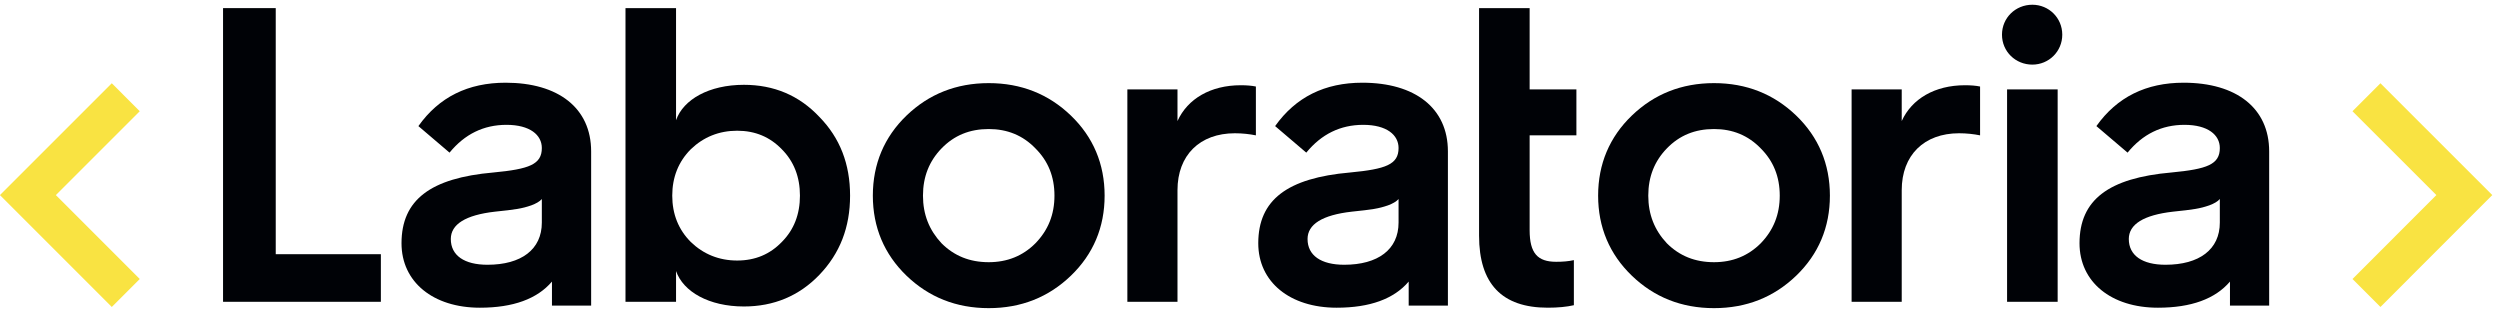 <?xml version="1.0" encoding="UTF-8"?>
<svg width="228px" height="29px" viewBox="0 0 228 29" version="1.1" xmlns="http://www.w3.org/2000/svg" xmlns:xlink="http://www.w3.org/1999/xlink">
    <!-- Generator: Sketch 48.2 (47327) - http://www.bohemiancoding.com/sketch -->
    <title>Group 484</title>
    <desc>Created with Sketch.</desc>
    <defs>
        <polygon id="path-1" points="0 86 269.291 86 269.291 0.961 0 0.961"></polygon>
        <polygon id="path-3" points="0 86 269.291 86 269.291 0.961 0 0.961"></polygon>
        <polygon id="path-5" points="0 86 269.291 86 269.291 0.961 0 0.961"></polygon>
        <polygon id="path-7" points="0 86 269.291 86 269.291 0.961 0 0.961"></polygon>
        <polygon id="path-9" points="0 86 269.291 86 269.291 0.961 0 0.961"></polygon>
        <polygon id="path-11" points="0 86 269.291 86 269.291 0.961 0 0.961"></polygon>
        <polygon id="path-13" points="0 86 269.291 86 269.291 0.961 0 0.961"></polygon>
        <polygon id="path-15" points="0 86 269.291 86 269.291 0.961 0 0.961"></polygon>
        <polygon id="path-17" points="0 86 269.291 86 269.291 0.961 0 0.961"></polygon>
        <polygon id="path-19" points="0 86 269.291 86 269.291 0.961 0 0.961"></polygon>
        <polygon id="path-21" points="0 86 269.291 86 269.291 0.961 0 0.961"></polygon>
        <polygon id="path-23" points="0 86 269.291 86 269.291 0.961 0 0.961"></polygon>
        <polygon id="path-25" points="0 86 269.291 86 269.291 0.961 0 0.961"></polygon>
    </defs>
    <g id="Page-1" stroke="none" stroke-width="1" fill="none" fill-rule="evenodd">
        <g id="Group-484" transform="translate(-21, -19)">
            <g id="Fill-471-Clipped" transform="translate(0, 0.039)">
                <mask id="mask-2" fill="white">
                    <use xlink:href="#path-1"></use>
                </mask>
                <g id="path-1"></g>
                <polygon id="Fill-471" fill="#000206" fill-rule="nonzero" mask="url(#mask-2)" points="41.342 46.485 41.342 19.701 46.147 19.701 46.147 42.144 55.735 42.144 55.735 46.485"></polygon>
            </g>
            <g id="Fill-472-Clipped" transform="translate(0, 0.039)">
                <mask id="mask-4" fill="white">
                    <use xlink:href="#path-3"></use>
                </mask>
                <g id="path-1"></g>
                <path d="M65.458,43.107 C68.533,43.107 70.415,41.72 70.415,39.261 L70.415,37.111 C70.224,37.339 69.876,37.532 69.455,37.689 C68.571,37.994 67.993,38.072 66.148,38.264 C63.459,38.57 62.114,39.416 62.114,40.759 C62.114,42.258 63.342,43.107 65.458,43.107 M65.999,34.692 C69.265,34.382 70.415,33.958 70.415,32.46 C70.415,31.271 69.337,30.346 67.187,30.346 C65.114,30.346 63.383,31.19 61.998,32.881 L59.158,30.461 C61.039,27.81 63.69,26.504 67.112,26.504 C71.915,26.504 74.912,28.81 74.912,32.767 L74.912,41.337 L74.912,42.836 L74.912,46.409 L74.912,46.833 L71.339,46.833 L71.339,44.641 C69.994,46.22 67.801,47.024 64.766,47.024 C60.501,47.024 57.618,44.681 57.618,41.145 C57.618,37.187 60.268,35.192 65.999,34.692" id="Fill-472" fill="#000206" fill-rule="nonzero" mask="url(#mask-4)"></path>
            </g>
            <g id="Fill-473-Clipped" transform="translate(0, 0.039)">
                <mask id="mask-6" fill="white">
                    <use xlink:href="#path-5"></use>
                </mask>
                <g id="path-1"></g>
                <path d="M92.301,41.029 C93.414,39.914 93.955,38.494 93.955,36.803 C93.955,35.113 93.414,33.691 92.301,32.574 C91.227,31.46 89.882,30.883 88.231,30.883 C86.578,30.883 85.155,31.46 84,32.574 C82.885,33.691 82.309,35.113 82.309,36.803 C82.309,38.494 82.885,39.914 84,41.029 C85.155,42.144 86.578,42.721 88.231,42.721 C89.882,42.721 91.227,42.144 92.301,41.029 Z M78.045,46.485 L78.045,19.701 L82.655,19.701 L82.655,29.925 C83.311,28.042 85.655,26.696 88.844,26.696 C91.572,26.696 93.878,27.659 95.723,29.619 C97.606,31.539 98.527,33.92 98.527,36.803 C98.527,39.687 97.606,42.067 95.723,44.03 C93.878,45.948 91.572,46.912 88.844,46.912 C85.655,46.912 83.311,45.564 82.655,43.682 L82.655,46.485 L78.045,46.485 Z" id="Fill-473" fill="#000206" fill-rule="nonzero" mask="url(#mask-6)"></path>
            </g>
            <g id="Fill-474-Clipped" transform="translate(0, 0.039)">
                <mask id="mask-8" fill="white">
                    <use xlink:href="#path-7"></use>
                </mask>
                <g id="path-1"></g>
                <path d="M115.435,41.145 C116.591,39.954 117.167,38.531 117.167,36.803 C117.167,35.071 116.591,33.649 115.435,32.498 C114.287,31.305 112.861,30.729 111.171,30.729 C109.44,30.729 108.021,31.305 106.866,32.498 C105.752,33.649 105.175,35.071 105.175,36.803 C105.175,38.531 105.752,39.954 106.866,41.145 C108.021,42.3 109.44,42.873 111.171,42.873 C112.861,42.873 114.287,42.3 115.435,41.145 M100.603,36.803 C100.603,33.92 101.641,31.459 103.675,29.499 C105.712,27.541 108.211,26.542 111.171,26.542 C114.131,26.542 116.629,27.541 118.665,29.499 C120.704,31.459 121.741,33.92 121.741,36.803 C121.741,39.687 120.704,42.144 118.665,44.106 C116.629,46.065 114.131,47.063 111.171,47.063 C108.211,47.063 105.712,46.065 103.675,44.106 C101.641,42.144 100.603,39.687 100.603,36.803" id="Fill-474" fill="#000206" fill-rule="nonzero" mask="url(#mask-8)"></path>
            </g>
            <g id="Fill-475-Clipped" transform="translate(0, 0.039)">
                <mask id="mask-10" fill="white">
                    <use xlink:href="#path-9"></use>
                </mask>
                <g id="path-1"></g>
                <path d="M123.815,46.485 L123.815,27.117 L128.387,27.117 L128.387,30 C129.309,27.962 131.424,26.735 134.152,26.735 C134.689,26.735 135.149,26.771 135.537,26.852 L135.537,31.305 C134.96,31.19 134.307,31.115 133.616,31.115 C130.424,31.115 128.387,33.113 128.387,36.306 L128.387,46.485 L123.815,46.485 Z" id="Fill-475" fill="#000206" fill-rule="nonzero" mask="url(#mask-10)"></path>
            </g>
            <g id="Fill-476-Clipped" transform="translate(0, 0.039)">
                <mask id="mask-12" fill="white">
                    <use xlink:href="#path-11"></use>
                </mask>
                <g id="path-1"></g>
                <path d="M155.891,31.305 L155.891,27.117 L155.891,19.701 L160.503,19.701 L160.503,27.117 L164.768,27.117 L164.768,31.305 L160.503,31.305 L160.503,39.953 C160.503,42.066 161.236,42.836 162.922,42.836 C163.502,42.836 164.037,42.798 164.537,42.684 L164.537,46.796 C163.885,46.947 163.077,47.023 162.156,47.023 C157.968,47.023 155.891,44.835 155.891,40.452 L155.891,31.305 Z" id="Fill-476" fill="#000206" fill-rule="nonzero" mask="url(#mask-12)"></path>
            </g>
            <g id="Fill-477-Clipped" transform="translate(0, 0.039)">
                <mask id="mask-14" fill="white">
                    <use xlink:href="#path-13"></use>
                </mask>
                <g id="path-1"></g>
                <path d="M181.584,41.145 C182.735,39.954 183.313,38.531 183.313,36.803 C183.313,35.071 182.735,33.649 181.584,32.498 C180.43,31.305 179.011,30.729 177.318,30.729 C175.587,30.729 174.168,31.305 173.014,32.498 C171.898,33.649 171.323,35.071 171.323,36.803 C171.323,38.531 171.898,39.954 173.014,41.145 C174.168,42.3 175.587,42.873 177.318,42.873 C179.011,42.873 180.43,42.3 181.584,41.145 M166.749,36.803 C166.749,33.92 167.788,31.459 169.826,29.499 C171.86,27.541 174.359,26.542 177.318,26.542 C180.277,26.542 182.775,27.541 184.812,29.499 C186.848,31.459 187.887,33.92 187.887,36.803 C187.887,39.687 186.848,42.144 184.812,44.106 C182.775,46.065 180.277,47.063 177.318,47.063 C174.359,47.063 171.86,46.065 169.826,44.106 C167.788,42.144 166.749,39.687 166.749,36.803" id="Fill-477" fill="#000206" fill-rule="nonzero" mask="url(#mask-14)"></path>
            </g>
            <g id="Fill-478-Clipped" transform="translate(0, 0.039)">
                <mask id="mask-16" fill="white">
                    <use xlink:href="#path-15"></use>
                </mask>
                <g id="path-1"></g>
                <path d="M189.866,46.485 L189.866,27.117 L194.437,27.117 L194.437,30 C195.36,27.962 197.474,26.735 200.201,26.735 C200.742,26.735 201.2,26.771 201.583,26.852 L201.583,31.305 C201.012,31.19 200.359,31.115 199.665,31.115 C196.477,31.115 194.437,33.113 194.437,36.306 L194.437,46.485 L189.866,46.485 Z" id="Fill-478" fill="#000206" fill-rule="nonzero" mask="url(#mask-16)"></path>
            </g>
            <g id="Fill-479-Clipped" transform="translate(0, 0.039)">
                <mask id="mask-18" fill="white">
                    <use xlink:href="#path-17"></use>
                </mask>
                <g id="path-1"></g>
                <path d="M204.045,46.485 L208.658,46.485 L208.658,27.117 L204.045,27.117 L204.045,46.485 Z M203.581,22.124 C203.581,20.586 204.813,19.393 206.35,19.393 C207.85,19.393 209.079,20.586 209.079,22.124 C209.079,23.658 207.85,24.854 206.35,24.854 C204.813,24.854 203.581,23.658 203.581,22.124 Z" id="Fill-479" fill="#000206" fill-rule="nonzero" mask="url(#mask-18)"></path>
            </g>
            <g id="Fill-480-Clipped" transform="translate(0, 0.039)">
                <mask id="mask-20" fill="white">
                    <use xlink:href="#path-19"></use>
                </mask>
                <g id="path-1"></g>
                <path d="M143.592,43.107 C146.667,43.107 148.549,41.72 148.549,39.261 L148.549,37.111 C148.359,37.339 148.009,37.532 147.589,37.689 C146.707,37.994 146.131,38.072 144.286,38.264 C141.593,38.57 140.249,39.416 140.249,40.759 C140.249,42.258 141.477,43.107 143.592,43.107 M144.131,34.692 C147.398,34.382 148.549,33.958 148.549,32.46 C148.549,31.271 147.473,30.346 145.323,30.346 C143.248,30.346 141.518,31.19 140.133,32.881 L137.291,30.461 C139.174,27.81 141.826,26.504 145.246,26.504 C150.047,26.504 153.049,28.81 153.049,32.767 L153.049,41.337 L153.049,42.836 L153.049,46.409 L153.049,46.833 L149.472,46.833 L149.472,44.641 C148.129,46.22 145.94,47.024 142.902,47.024 C138.637,47.024 135.754,44.681 135.754,41.145 C135.754,37.187 138.404,35.192 144.131,34.692" id="Fill-480" fill="#000206" fill-rule="nonzero" mask="url(#mask-20)"></path>
            </g>
            <g id="Fill-481-Clipped" transform="translate(0, 0.039)">
                <mask id="mask-22" fill="white">
                    <use xlink:href="#path-21"></use>
                </mask>
                <g id="path-1"></g>
                <path d="M218.491,43.107 C221.567,43.107 223.448,41.72 223.448,39.261 L223.448,37.111 C223.258,37.339 222.911,37.532 222.489,37.689 C221.605,37.994 221.031,38.072 219.185,38.264 C216.496,38.57 215.147,39.416 215.147,40.759 C215.147,42.258 216.379,43.107 218.491,43.107 M219.033,34.692 C222.298,34.382 223.448,33.958 223.448,32.46 C223.448,31.271 222.371,30.346 220.22,30.346 C218.148,30.346 216.417,31.19 215.035,32.881 L212.191,30.461 C214.075,27.81 216.726,26.504 220.147,26.504 C224.947,26.504 227.948,28.81 227.948,32.767 L227.948,41.337 L227.948,42.836 L227.948,46.409 L227.948,46.833 L224.373,46.833 L224.373,44.641 C223.027,46.22 220.837,47.024 217.802,47.024 C213.539,47.024 210.652,44.681 210.652,41.145 C210.652,37.187 213.305,35.192 219.033,34.692" id="Fill-481" fill="#000206" fill-rule="nonzero" mask="url(#mask-22)"></path>
            </g>
            <g id="Fill-482-Clipped" transform="translate(0, 0.039)">
                <mask id="mask-24" fill="white">
                    <use xlink:href="#path-23"></use>
                </mask>
                <g id="path-1"></g>
                <polygon id="Fill-482" fill="#F9E342" fill-rule="nonzero" mask="url(#mask-24)" points="26.094 36.753 33.745 29.105 31.196 26.554 20.994 36.753 31.196 46.956 33.745 44.406"></polygon>
            </g>
            <g id="Fill-483-Clipped" transform="translate(0, 0.039)">
                <mask id="mask-26" fill="white">
                    <use xlink:href="#path-25"></use>
                </mask>
                <g id="path-1"></g>
                <polygon id="Fill-483" fill="#F9E342" fill-rule="nonzero" mask="url(#mask-26)" points="243.197 36.753 235.546 29.105 238.097 26.554 248.297 36.753 238.097 46.956 235.546 44.406"></polygon>
            </g>
        </g>
    </g>
</svg>
